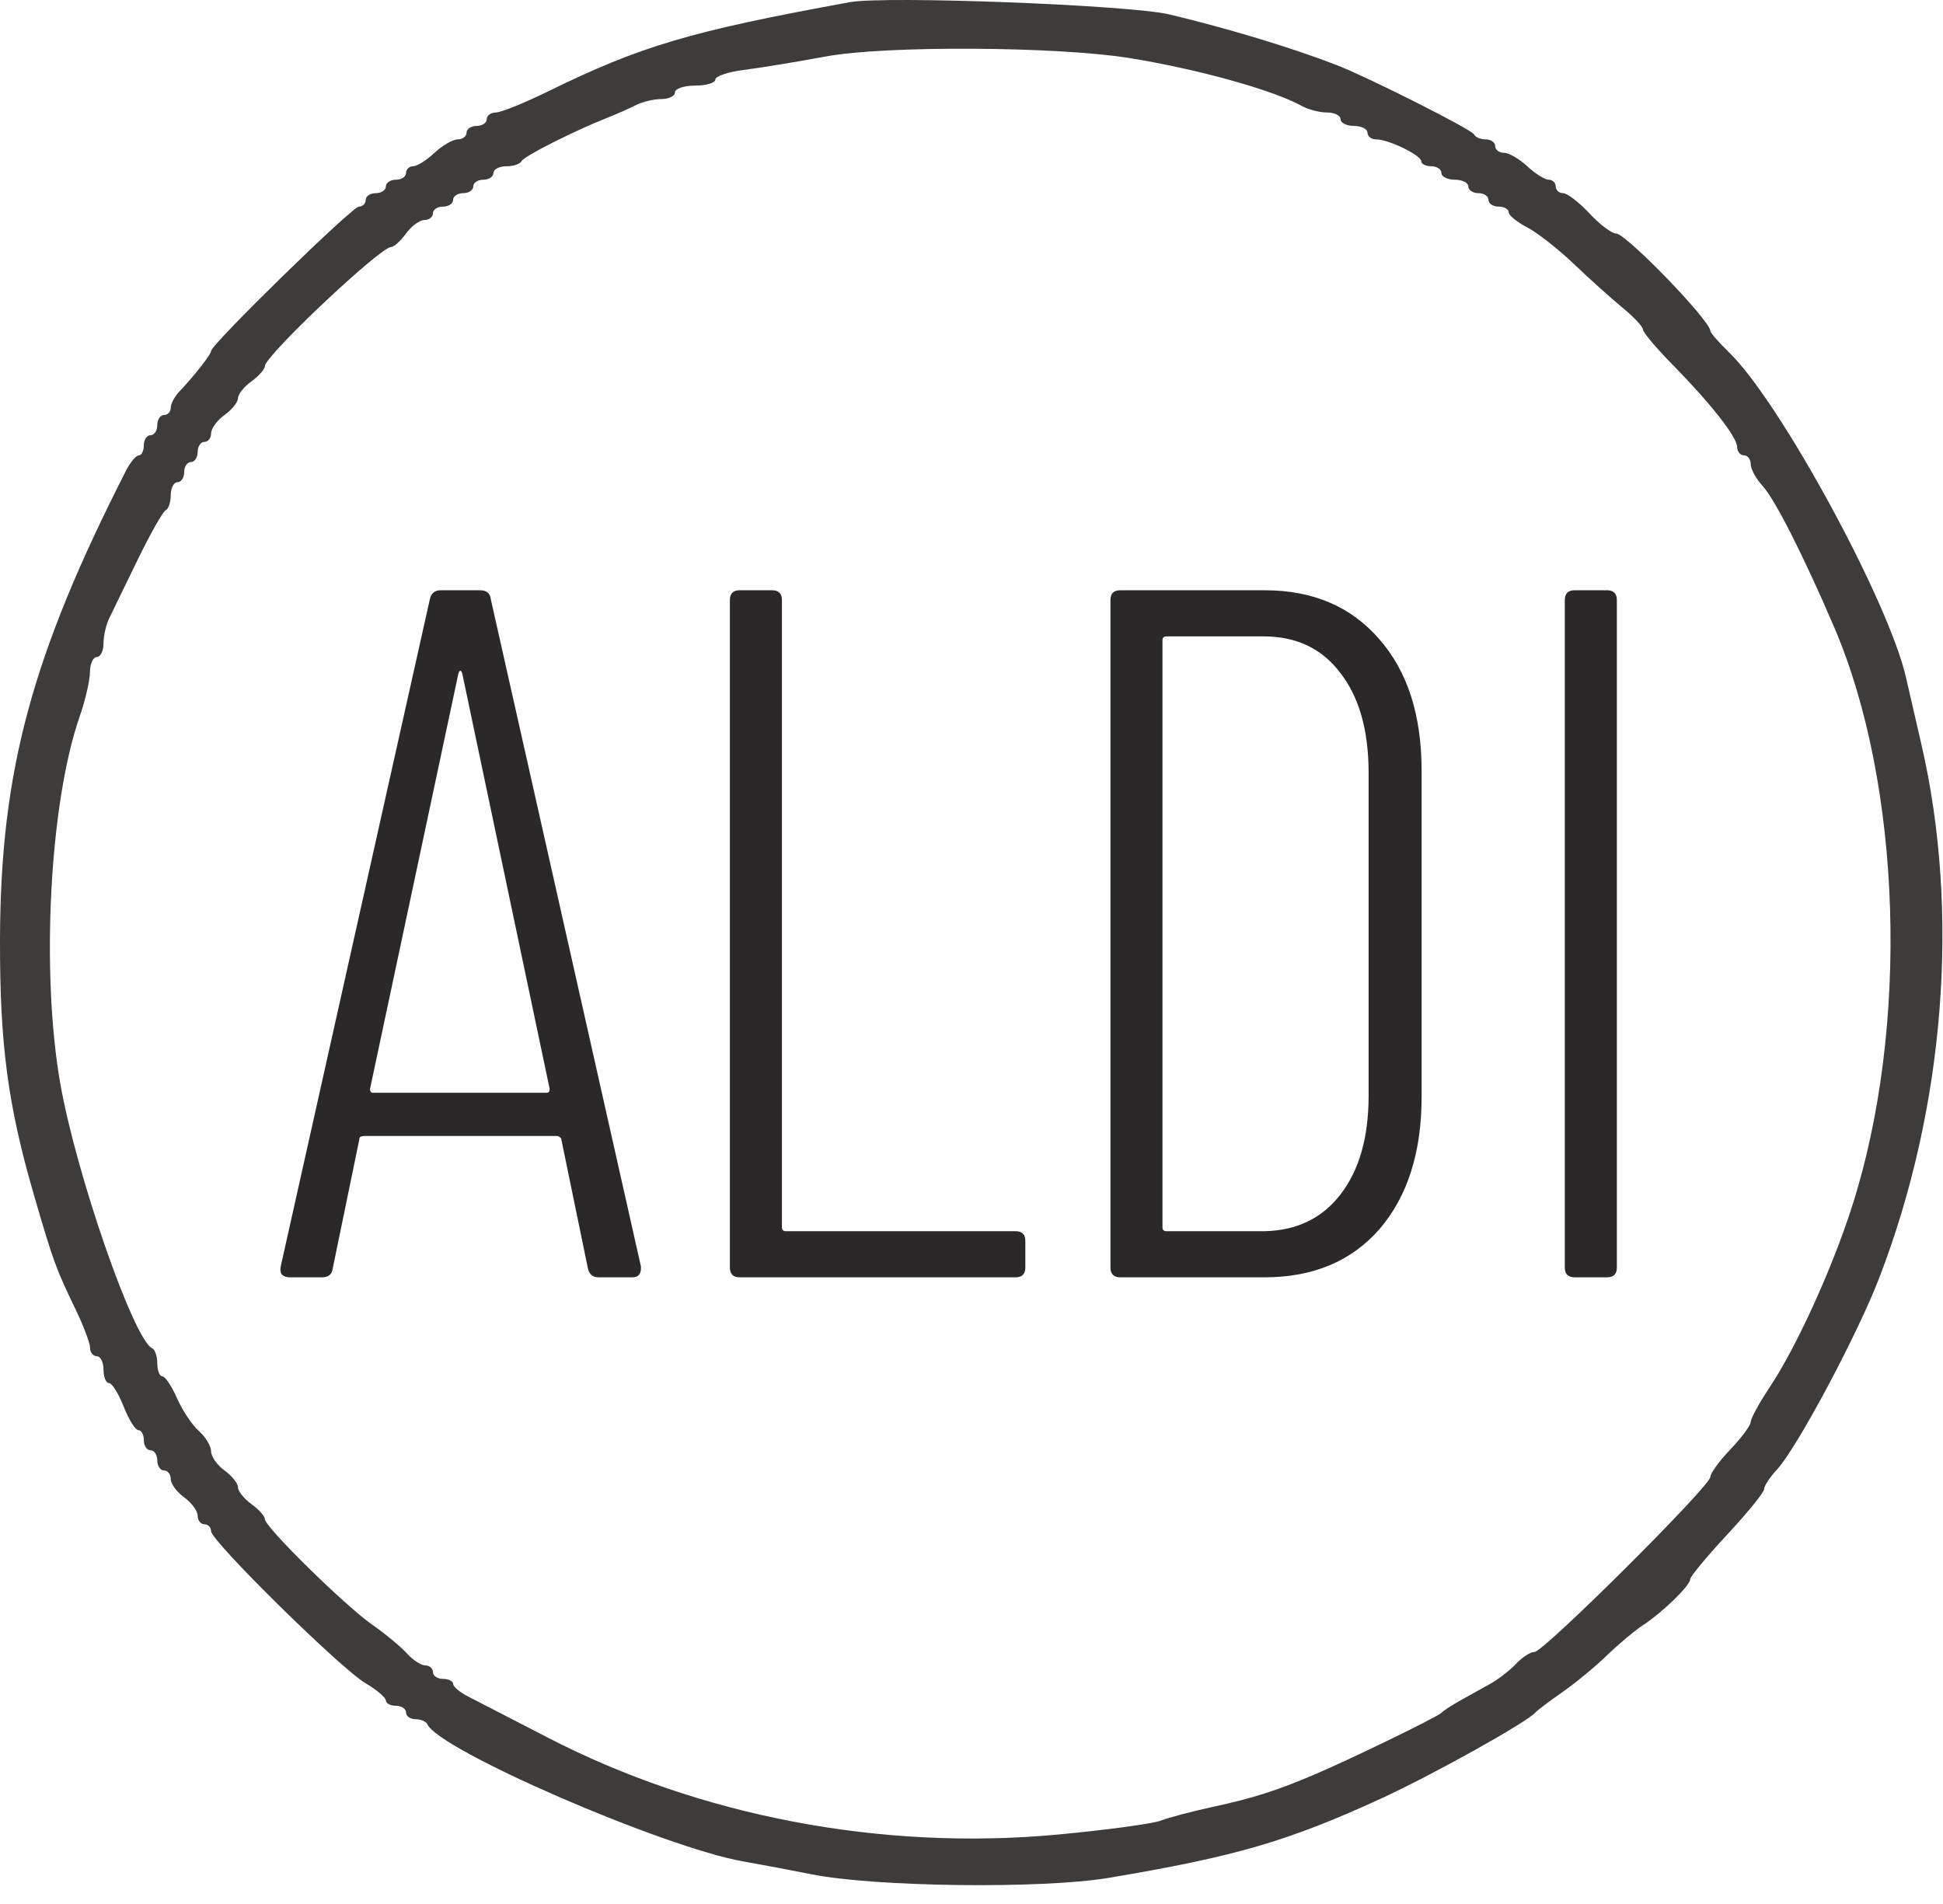 <svg width="100" height="98" viewBox="0 0 100 98" fill="none" xmlns="http://www.w3.org/2000/svg">
<g clip-path="url(#clip0_224_24)">
<path fill-rule="evenodd" clip-rule="evenodd" d="M43.736 0.112C35.522 1.611 32.991 2.36 28.203 4.706C26.986 5.302 25.779 5.79 25.521 5.79C25.262 5.79 25.05 5.946 25.05 6.136C25.05 6.326 24.817 6.482 24.532 6.482C24.246 6.482 24.012 6.638 24.012 6.828C24.012 7.018 23.808 7.174 23.559 7.174C23.309 7.174 22.771 7.485 22.362 7.866C21.954 8.247 21.457 8.558 21.259 8.558C21.061 8.558 20.898 8.714 20.898 8.904C20.898 9.094 20.665 9.25 20.379 9.25C20.094 9.25 19.86 9.406 19.86 9.596C19.86 9.786 19.627 9.942 19.341 9.942C19.056 9.942 18.822 10.098 18.822 10.288C18.822 10.479 18.665 10.634 18.472 10.634C18.127 10.634 10.864 17.729 10.864 18.066C10.864 18.241 10.008 19.334 9.22 20.164C8.982 20.415 8.788 20.786 8.788 20.99C8.788 21.194 8.632 21.361 8.441 21.361C8.251 21.361 8.095 21.594 8.095 21.88C8.095 22.165 7.94 22.399 7.749 22.399C7.559 22.399 7.403 22.633 7.403 22.918C7.403 23.203 7.287 23.438 7.144 23.44C7.001 23.441 6.707 23.792 6.489 24.218C1.627 33.759 0.022 39.73 0 48.35C-0.013 53.751 0.401 56.87 1.745 61.499C2.736 64.912 2.876 65.296 3.884 67.382C4.298 68.238 4.637 69.134 4.636 69.371C4.636 69.609 4.791 69.804 4.981 69.804C5.172 69.804 5.327 70.115 5.327 70.496C5.327 70.876 5.454 71.188 5.609 71.188C5.764 71.188 6.104 71.733 6.365 72.399C6.627 73.065 6.967 73.61 7.122 73.61C7.277 73.61 7.403 73.844 7.403 74.129C7.403 74.415 7.559 74.648 7.749 74.648C7.94 74.648 8.095 74.882 8.095 75.167C8.095 75.453 8.251 75.686 8.441 75.686C8.632 75.686 8.788 75.885 8.788 76.129C8.788 76.372 9.099 76.796 9.48 77.07C9.86 77.345 10.172 77.768 10.172 78.012C10.172 78.255 10.327 78.454 10.518 78.454C10.708 78.454 10.864 78.616 10.864 78.812C10.864 79.316 17.524 85.874 18.803 86.63C19.385 86.973 19.86 87.376 19.86 87.526C19.86 87.675 20.094 87.797 20.379 87.797C20.665 87.797 20.898 87.953 20.898 88.143C20.898 88.333 21.119 88.489 21.389 88.489C21.658 88.489 21.93 88.606 21.994 88.748C22.583 90.074 34.164 95.098 38.286 95.815C39.19 95.973 40.747 96.266 41.746 96.467C45.023 97.126 53.623 97.231 57.057 96.655C63.578 95.561 66.275 94.776 71.071 92.576C73.723 91.359 78.592 88.644 79.03 88.137C79.125 88.027 79.748 87.557 80.414 87.094C81.08 86.63 82.108 85.782 82.699 85.208C83.29 84.633 84.129 83.93 84.564 83.645C85.585 82.973 86.988 81.608 86.988 81.285C86.988 81.147 87.845 80.114 88.891 78.989C89.938 77.864 90.794 76.81 90.794 76.647C90.794 76.483 91.085 76.037 91.442 75.655C92.475 74.545 95.577 68.737 96.718 65.775C100.091 57.019 100.886 46.959 98.889 38.316C98.603 37.079 98.244 35.522 98.092 34.856C97.198 30.945 91.627 20.705 89.008 18.157C88.468 17.632 88.026 17.128 88.026 17.037C88.026 16.502 83.688 12.018 83.17 12.018C82.949 12.018 82.331 11.551 81.798 10.98C81.265 10.409 80.657 9.942 80.448 9.942C80.239 9.942 80.068 9.786 80.068 9.596C80.068 9.406 79.906 9.25 79.707 9.25C79.509 9.25 79.013 8.939 78.604 8.558C78.195 8.177 77.657 7.866 77.407 7.866C77.158 7.866 76.954 7.71 76.954 7.52C76.954 7.33 76.733 7.174 76.463 7.174C76.194 7.174 75.921 7.056 75.858 6.911C75.752 6.671 70.45 3.995 68.822 3.361C66.54 2.472 63.188 1.457 60.172 0.74C58.137 0.257 45.571 -0.224 43.736 0.112ZM58.096 2.983C61.607 3.545 65.528 4.634 67.001 5.455C67.331 5.639 67.915 5.79 68.298 5.79C68.682 5.79 68.995 5.946 68.995 6.136C68.995 6.326 69.307 6.482 69.687 6.482C70.068 6.482 70.379 6.638 70.379 6.828C70.379 7.018 70.582 7.174 70.829 7.174C71.466 7.174 73.141 7.988 73.145 8.299C73.146 8.441 73.381 8.558 73.666 8.558C73.952 8.558 74.186 8.714 74.186 8.904C74.186 9.094 74.497 9.25 74.877 9.25C75.258 9.25 75.57 9.406 75.57 9.596C75.57 9.786 75.803 9.942 76.089 9.942C76.374 9.942 76.608 10.098 76.608 10.288C76.608 10.479 76.841 10.634 77.127 10.634C77.412 10.634 77.646 10.764 77.646 10.922C77.646 11.08 78.072 11.43 78.593 11.7C79.114 11.97 80.193 12.814 80.99 13.575C81.787 14.337 82.913 15.349 83.492 15.825C84.072 16.3 84.55 16.81 84.556 16.958C84.562 17.106 85.228 17.9 86.037 18.723C88.042 20.763 89.397 22.485 89.404 23.005C89.408 23.242 89.566 23.437 89.756 23.437C89.947 23.437 90.102 23.641 90.102 23.891C90.102 24.14 90.38 24.646 90.718 25.015C91.353 25.706 92.83 28.62 94.391 32.261C97.888 40.413 98.276 52.888 95.318 62.101C94.282 65.331 92.446 69.358 91.067 71.423C90.537 72.219 90.102 73.013 90.102 73.189C90.102 73.364 89.635 73.996 89.064 74.594C88.493 75.191 88.026 75.832 88.026 76.019C88.026 76.488 79.445 85.029 78.974 85.029C78.764 85.029 78.338 85.301 78.029 85.634C77.719 85.967 77.117 86.435 76.69 86.672C76.264 86.91 75.565 87.3 75.137 87.537C74.709 87.775 74.281 88.055 74.186 88.159C73.992 88.369 69.491 90.557 67.611 91.354C65.679 92.174 64.455 92.562 62.421 93.001C61.374 93.226 60.172 93.544 59.751 93.706C59.329 93.868 56.952 94.19 54.469 94.423C45.397 95.273 36.015 93.489 28.165 89.421C26.357 88.485 24.528 87.541 24.102 87.325C23.675 87.109 23.325 86.815 23.323 86.672C23.322 86.529 23.087 86.413 22.801 86.413C22.516 86.413 22.282 86.257 22.282 86.067C22.282 85.876 22.106 85.721 21.89 85.721C21.675 85.721 21.247 85.441 20.939 85.099C20.631 84.757 19.834 84.097 19.168 83.632C17.753 82.644 13.632 78.594 13.632 78.191C13.632 78.039 13.32 77.691 12.94 77.416C12.559 77.142 12.248 76.753 12.248 76.551C12.248 76.35 11.936 75.961 11.556 75.686C11.175 75.412 10.864 74.968 10.864 74.699C10.864 74.43 10.579 73.959 10.232 73.65C9.884 73.343 9.379 72.585 9.109 71.966C8.839 71.348 8.501 70.842 8.357 70.842C8.213 70.842 8.095 70.543 8.095 70.178C8.095 69.814 7.979 69.464 7.836 69.4C6.886 68.978 3.918 60.43 3.102 55.766C2.098 50.027 2.556 41.317 4.094 36.901C4.386 36.062 4.627 35.025 4.63 34.596C4.633 34.168 4.791 33.818 4.981 33.818C5.172 33.818 5.327 33.504 5.327 33.121C5.327 32.738 5.459 32.154 5.62 31.823C5.782 31.493 6.444 30.133 7.091 28.8C7.739 27.468 8.385 26.326 8.528 26.263C8.671 26.199 8.788 25.849 8.788 25.484C8.788 25.119 8.943 24.821 9.134 24.821C9.324 24.821 9.48 24.587 9.48 24.302C9.48 24.017 9.635 23.783 9.826 23.783C10.016 23.783 10.172 23.549 10.172 23.264C10.172 22.979 10.327 22.745 10.518 22.745C10.708 22.745 10.864 22.546 10.864 22.302C10.864 22.059 11.175 21.635 11.556 21.361C11.936 21.087 12.248 20.697 12.248 20.496C12.248 20.294 12.559 19.905 12.94 19.631C13.32 19.356 13.632 19.003 13.632 18.846C13.632 18.318 19.574 12.71 20.134 12.71C20.28 12.71 20.624 12.399 20.898 12.018C21.173 11.638 21.596 11.326 21.84 11.326C22.083 11.326 22.282 11.171 22.282 10.98C22.282 10.79 22.516 10.634 22.801 10.634C23.087 10.634 23.32 10.479 23.32 10.288C23.32 10.098 23.554 9.942 23.839 9.942C24.125 9.942 24.358 9.786 24.358 9.596C24.358 9.406 24.592 9.25 24.878 9.25C25.163 9.25 25.396 9.094 25.396 8.904C25.396 8.714 25.695 8.558 26.06 8.558C26.424 8.558 26.775 8.441 26.838 8.299C26.95 8.048 29.51 6.752 31.279 6.052C31.755 5.863 32.414 5.572 32.745 5.403C33.075 5.235 33.659 5.098 34.042 5.098C34.426 5.098 34.739 4.942 34.739 4.752C34.739 4.562 35.206 4.406 35.777 4.406C36.348 4.406 36.815 4.266 36.815 4.095C36.815 3.923 37.477 3.7 38.286 3.599C39.095 3.497 41.002 3.184 42.525 2.903C45.563 2.341 54.374 2.387 58.096 2.983Z" fill="#3D3C3B"/>
<path d="M30.815 65.744C30.512 65.744 30.326 65.592 30.259 65.289L28.895 58.671C28.895 58.604 28.861 58.553 28.794 58.52C28.76 58.486 28.71 58.469 28.642 58.469H18.741C18.673 58.469 18.606 58.486 18.539 58.52C18.505 58.553 18.488 58.604 18.488 58.671L17.124 65.289C17.09 65.592 16.905 65.744 16.568 65.744H14.901C14.733 65.744 14.598 65.693 14.497 65.592C14.43 65.491 14.413 65.357 14.447 65.188L22.125 30.835C22.193 30.532 22.378 30.381 22.681 30.381H24.702C25.039 30.381 25.224 30.532 25.258 30.835L32.987 65.188V65.289C32.987 65.592 32.836 65.744 32.532 65.744H30.815ZM19.044 56.044C19.044 56.179 19.094 56.246 19.195 56.246H28.137C28.238 56.246 28.289 56.179 28.289 56.044L23.793 34.675C23.759 34.574 23.725 34.523 23.692 34.523C23.658 34.523 23.624 34.574 23.59 34.675L19.044 56.044ZM38.07 65.744C37.734 65.744 37.565 65.575 37.565 65.239V30.886C37.565 30.549 37.734 30.381 38.07 30.381H39.737C40.075 30.381 40.243 30.549 40.243 30.886V63.167C40.243 63.302 40.31 63.37 40.445 63.37H52.266C52.603 63.37 52.771 63.538 52.771 63.875V65.239C52.771 65.575 52.603 65.744 52.266 65.744H38.07ZM57.657 65.744C57.319 65.744 57.151 65.575 57.151 65.239V30.886C57.151 30.549 57.319 30.381 57.657 30.381H65.083C67.575 30.381 69.545 31.223 70.994 32.907C72.442 34.557 73.166 36.813 73.166 39.676V56.448C73.166 59.311 72.442 61.584 70.994 63.269C69.545 64.919 67.575 65.744 65.083 65.744H57.657ZM59.829 63.167C59.829 63.302 59.896 63.37 60.031 63.37H65.083C66.733 63.336 68.03 62.713 68.973 61.5C69.949 60.254 70.438 58.553 70.438 56.398V39.777C70.438 37.588 69.949 35.87 68.973 34.624C68.03 33.378 66.716 32.755 65.032 32.755H60.031C59.896 32.755 59.829 32.822 59.829 32.957V63.167ZM81.041 65.744C80.704 65.744 80.536 65.575 80.536 65.239V30.886C80.536 30.549 80.704 30.381 81.041 30.381H82.709C83.045 30.381 83.214 30.549 83.214 30.886V65.239C83.214 65.575 83.045 65.744 82.709 65.744H81.041Z" fill="#2A2829"/>
</g>
<defs>
<clipPath id="clip0_224_24">
<rect width="100" height="97.232" fill="white"/>
</clipPath>
</defs>
</svg>
